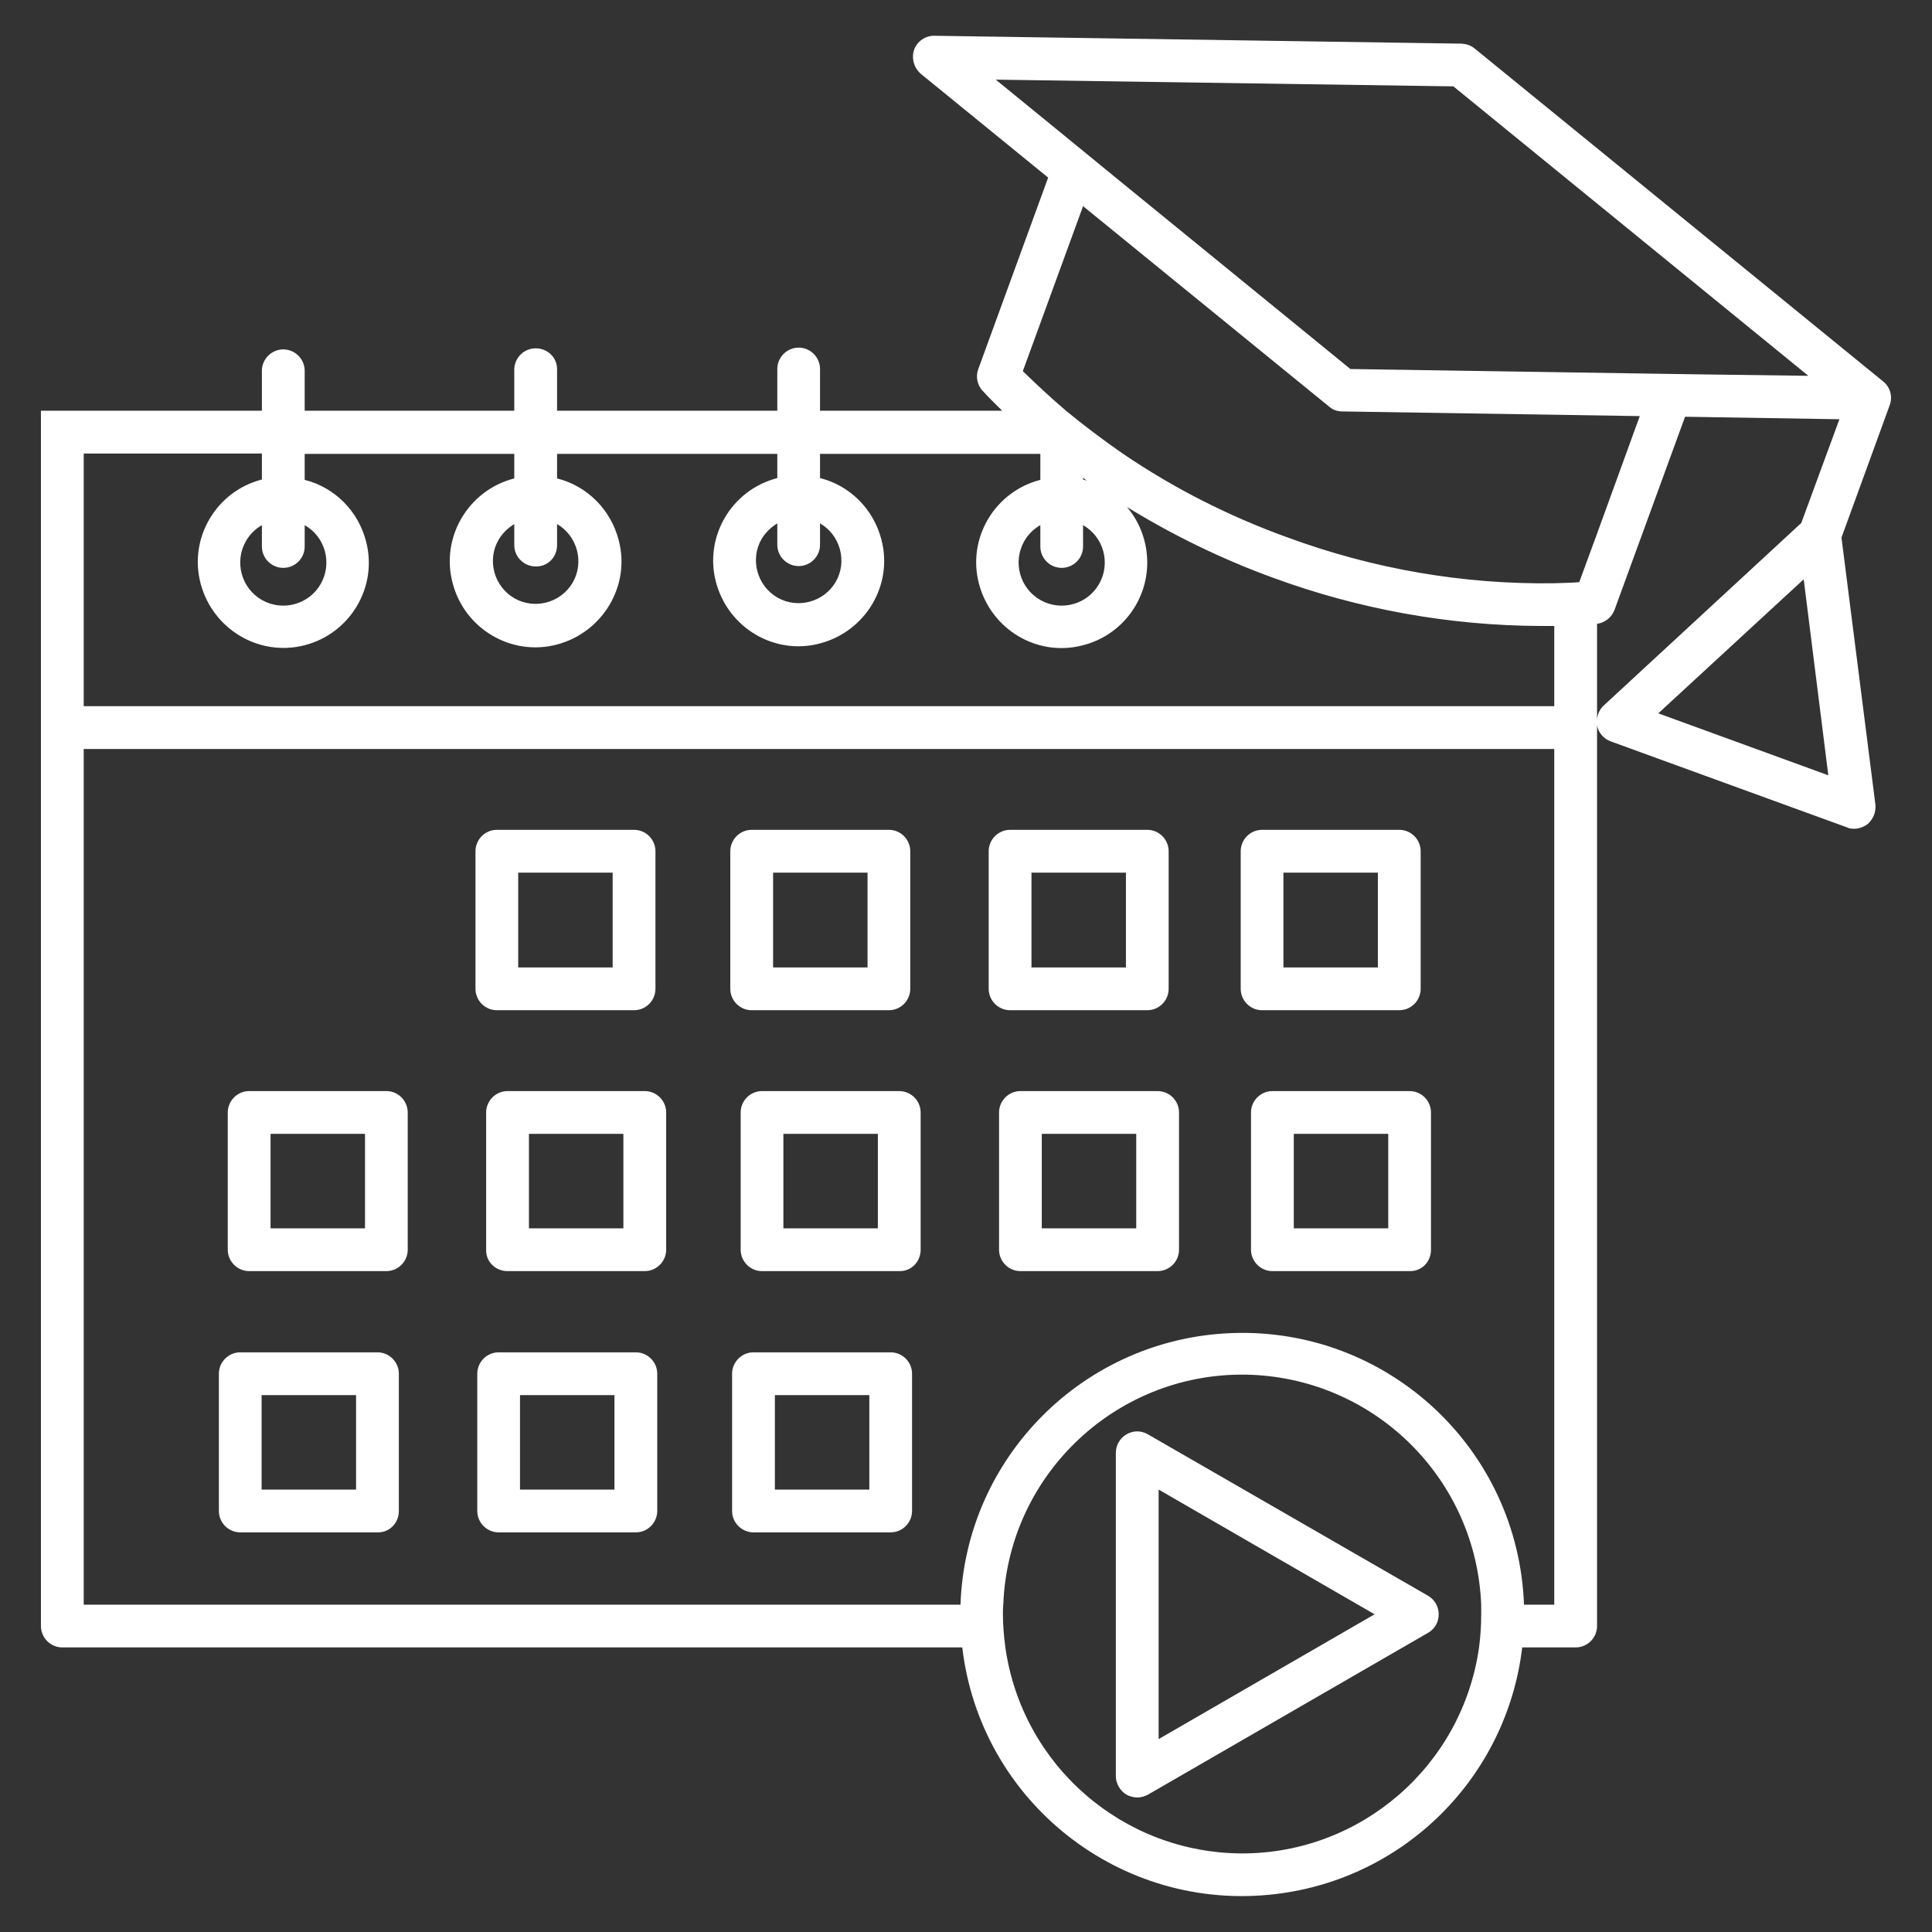 <svg width="27" height="27" viewBox="0 0 27 27" fill="none" xmlns="http://www.w3.org/2000/svg">
<rect x="0" y="0" width="27" height="27" fill="#333333" stroke="none"/>
<g clip-path="url(#clip0_4654_10939)">
<path d="M6.944 14.118H8.861C9.026 14.118 9.16 13.983 9.16 13.819V11.896C9.16 11.732 9.026 11.597 8.861 11.597H6.944C6.779 11.597 6.645 11.732 6.645 11.896V13.819C6.645 13.983 6.779 14.118 6.944 14.118ZM7.242 12.195H8.562V13.52H7.242V12.195ZM10.505 14.118H12.423C12.587 14.118 12.721 13.983 12.721 13.819V11.896C12.721 11.732 12.587 11.597 12.423 11.597H10.505C10.341 11.597 10.206 11.732 10.206 11.896V13.819C10.206 13.983 10.341 14.118 10.505 14.118ZM10.804 12.195H12.124V13.52H10.804V12.195ZM14.116 14.118H16.034C16.198 14.118 16.332 13.983 16.332 13.819V11.896C16.332 11.732 16.198 11.597 16.034 11.597H14.116C13.952 11.597 13.817 11.732 13.817 11.896V13.819C13.817 13.983 13.952 14.118 14.116 14.118ZM14.415 12.195H15.735V13.52H14.415V12.195ZM17.637 14.118H19.555C19.72 14.118 19.854 13.983 19.854 13.819V11.896C19.854 11.732 19.72 11.597 19.555 11.597H17.637C17.473 11.597 17.339 11.732 17.339 11.896V13.819C17.339 13.983 17.473 14.118 17.637 14.118ZM17.936 12.195H19.256V13.52H17.936V12.195ZM3.482 17.764H5.4C5.564 17.764 5.698 17.629 5.698 17.465V15.547C5.698 15.383 5.564 15.248 5.4 15.248H3.482C3.318 15.248 3.183 15.383 3.183 15.547V17.465C3.183 17.629 3.318 17.764 3.482 17.764ZM3.781 15.846H5.101V17.166H3.781V15.846ZM7.093 15.248C6.929 15.248 6.794 15.383 6.794 15.547V17.465C6.789 17.629 6.919 17.759 7.083 17.764H9.011C9.175 17.764 9.31 17.629 9.31 17.465V15.547C9.31 15.383 9.175 15.248 9.011 15.248H7.093ZM8.712 17.166H7.392V15.846H8.712V17.166ZM10.649 15.248C10.485 15.248 10.351 15.383 10.351 15.547V17.465C10.351 17.629 10.485 17.764 10.649 17.764H12.567C12.731 17.769 12.861 17.639 12.866 17.475V15.547C12.866 15.383 12.731 15.248 12.567 15.248H10.649ZM12.268 17.166H10.948V15.846H12.268V17.166ZM3.357 21.415H5.275C5.439 21.42 5.569 21.29 5.574 21.126V19.198C5.574 19.034 5.439 18.899 5.275 18.899H3.357C3.193 18.899 3.059 19.034 3.059 19.198V21.116C3.059 21.28 3.193 21.415 3.357 21.415ZM3.656 19.497H4.976V20.817H3.656V19.497ZM8.886 18.899H6.969C6.804 18.899 6.67 19.034 6.67 19.198V21.116C6.67 21.28 6.804 21.415 6.969 21.415H8.886C9.051 21.415 9.185 21.28 9.185 21.116V19.198C9.185 19.034 9.051 18.899 8.886 18.899ZM8.587 20.817H7.267V19.497H8.587V20.817ZM12.447 18.899H10.53C10.366 18.899 10.231 19.034 10.231 19.198V21.116C10.231 21.28 10.366 21.415 10.53 21.415H12.447C12.612 21.415 12.746 21.28 12.746 21.116V19.198C12.746 19.034 12.612 18.899 12.447 18.899ZM12.149 20.817H10.829V19.497H12.149V20.817ZM14.261 15.248C14.096 15.248 13.962 15.383 13.962 15.547V17.465C13.962 17.629 14.096 17.764 14.261 17.764H16.178C16.343 17.764 16.477 17.629 16.477 17.465V15.547C16.477 15.383 16.343 15.248 16.178 15.248H14.261ZM15.879 17.166H14.559V15.846H15.879V17.166ZM17.782 15.248C17.618 15.248 17.483 15.383 17.483 15.547V17.465C17.483 17.629 17.618 17.764 17.782 17.764H19.7C19.864 17.769 19.994 17.639 19.998 17.475V15.547C19.998 15.383 19.864 15.248 19.7 15.248H17.782ZM19.401 17.166H18.081V15.846H19.401V17.166Z" fill="white"/>
<path d="M26.408 5.665C26.453 5.546 26.418 5.411 26.318 5.331L20.61 0.679C20.555 0.634 20.496 0.615 20.426 0.61L13.064 0.5C12.935 0.495 12.82 0.575 12.775 0.694C12.755 0.754 12.754 0.818 12.771 0.878C12.788 0.938 12.822 0.992 12.87 1.033L14.648 2.482L13.672 5.157C13.632 5.262 13.657 5.386 13.737 5.466C13.821 5.561 13.916 5.65 14.006 5.74H11.46V5.157C11.46 4.993 11.326 4.858 11.162 4.858C10.997 4.858 10.863 4.993 10.863 5.157V5.74H7.785V5.167C7.79 5.003 7.66 4.873 7.496 4.868H7.486C7.321 4.868 7.187 5.003 7.187 5.167V5.74H4.258V5.182C4.258 5.018 4.124 4.883 3.959 4.883C3.795 4.883 3.66 5.018 3.66 5.182V5.74H0.572V22.724C0.572 22.889 0.707 23.023 0.871 23.023H13.448C13.702 25.185 15.664 26.729 17.826 26.47C19.634 26.256 21.058 24.831 21.273 23.023H22.02C22.184 23.023 22.319 22.889 22.319 22.724V10.138C22.339 10.242 22.413 10.327 22.513 10.362L25.81 11.562C25.84 11.577 25.875 11.582 25.91 11.582C25.98 11.582 26.044 11.557 26.099 11.518C26.179 11.448 26.219 11.348 26.209 11.244L25.735 7.513L26.408 5.665ZM13.916 1.113L20.311 1.207L25.272 5.252L23.768 5.232L23.091 5.222L18.872 5.157L15.604 2.492L14.862 1.885L13.916 1.113ZM14.294 5.187L15.136 2.881L18.578 5.685C18.628 5.73 18.693 5.75 18.762 5.75L22.916 5.815L22.319 7.458L22.07 8.136C21.955 8.146 21.835 8.146 21.721 8.151C20.451 8.17 19.191 7.951 18 7.513C17.183 7.219 16.406 6.826 15.689 6.338C15.415 6.148 15.151 5.949 14.897 5.74C14.688 5.561 14.489 5.376 14.294 5.187ZM14.837 7.936C15.002 7.936 15.136 7.802 15.136 7.638V7.339C15.425 7.503 15.525 7.872 15.36 8.161C15.196 8.449 14.827 8.549 14.539 8.385C14.25 8.22 14.15 7.852 14.314 7.563C14.369 7.468 14.444 7.393 14.539 7.339V7.638C14.539 7.802 14.673 7.936 14.837 7.936ZM15.136 6.701V6.676L15.186 6.716L15.136 6.701ZM1.17 6.338H3.66V6.701C3.023 6.865 2.634 7.518 2.804 8.156C2.973 8.793 3.621 9.182 4.258 9.017C4.896 8.853 5.284 8.2 5.115 7.563C5.005 7.139 4.676 6.811 4.258 6.706V6.343H7.187V6.686C6.544 6.851 6.156 7.508 6.325 8.146C6.49 8.788 7.147 9.177 7.785 9.007C8.422 8.838 8.816 8.185 8.646 7.548C8.537 7.125 8.208 6.791 7.785 6.686V6.343H10.863V6.681C10.225 6.846 9.837 7.498 10.006 8.136C10.175 8.773 10.823 9.162 11.46 8.992C12.098 8.823 12.486 8.175 12.317 7.538C12.207 7.115 11.879 6.786 11.46 6.681V6.343H14.539V6.706C13.901 6.87 13.512 7.523 13.682 8.161C13.851 8.798 14.499 9.187 15.136 9.017C15.664 8.883 16.033 8.405 16.033 7.862C16.033 7.578 15.933 7.299 15.749 7.085C16.396 7.483 17.084 7.817 17.796 8.076C18.991 8.514 20.252 8.743 21.527 8.748H21.721V9.869H1.17V6.338ZM3.959 7.936C4.124 7.936 4.258 7.802 4.258 7.638V7.339C4.547 7.503 4.647 7.872 4.482 8.161C4.318 8.449 3.949 8.549 3.66 8.385C3.372 8.22 3.272 7.852 3.436 7.563C3.491 7.468 3.566 7.393 3.66 7.339V7.638C3.66 7.802 3.795 7.936 3.959 7.936ZM7.486 7.916C7.65 7.921 7.78 7.792 7.785 7.628V7.324C8.068 7.488 8.168 7.857 8.004 8.141C7.839 8.425 7.471 8.524 7.187 8.36C6.903 8.195 6.803 7.827 6.968 7.543C7.022 7.453 7.097 7.379 7.187 7.324V7.618C7.187 7.782 7.321 7.916 7.486 7.916ZM11.162 7.911C11.326 7.911 11.46 7.777 11.46 7.613V7.314C11.744 7.478 11.844 7.847 11.68 8.131C11.515 8.415 11.147 8.514 10.863 8.35C10.579 8.185 10.479 7.817 10.643 7.533C10.698 7.443 10.773 7.369 10.863 7.314V7.613C10.863 7.777 10.997 7.911 11.162 7.911ZM17.358 25.902C15.694 25.897 14.284 24.672 14.05 23.023C14.03 22.869 14.016 22.715 14.016 22.56C14.016 22.515 14.016 22.471 14.021 22.426C14.09 20.583 15.644 19.143 17.487 19.213C19.23 19.283 20.63 20.677 20.7 22.426V22.56C20.7 22.715 20.69 22.869 20.67 23.023C20.436 24.672 19.026 25.902 17.358 25.902ZM21.721 22.426H21.298C21.218 20.249 19.395 18.551 17.218 18.63C15.151 18.705 13.493 20.364 13.423 22.426H1.17V10.467H21.721V22.426ZM22.413 9.859C22.358 9.909 22.324 9.983 22.319 10.058V8.718C22.428 8.703 22.523 8.629 22.563 8.524L23.549 5.824L25.706 5.859L25.173 7.309L22.413 9.859ZM23.175 9.969L25.207 8.096L25.551 10.835L23.175 9.969Z" fill="white"/>
<path d="M19.957 22.301L16.042 20.045C15.947 19.99 15.838 19.99 15.743 20.045C15.649 20.1 15.594 20.199 15.594 20.304V24.822C15.594 24.926 15.653 25.026 15.743 25.081C15.788 25.105 15.843 25.12 15.893 25.12C15.947 25.12 15.997 25.105 16.042 25.081L19.957 22.819C20.052 22.765 20.106 22.67 20.106 22.56C20.106 22.456 20.052 22.356 19.957 22.301ZM16.192 24.304V20.817L19.21 22.56L16.192 24.304Z" fill="white"/>
</g>
<defs>
<clipPath id="clip0_4654_10939">
<rect width="26" height="26" fill="white" transform="translate(0.5 0.5)"/>
</clipPath>
</defs>
</svg>
